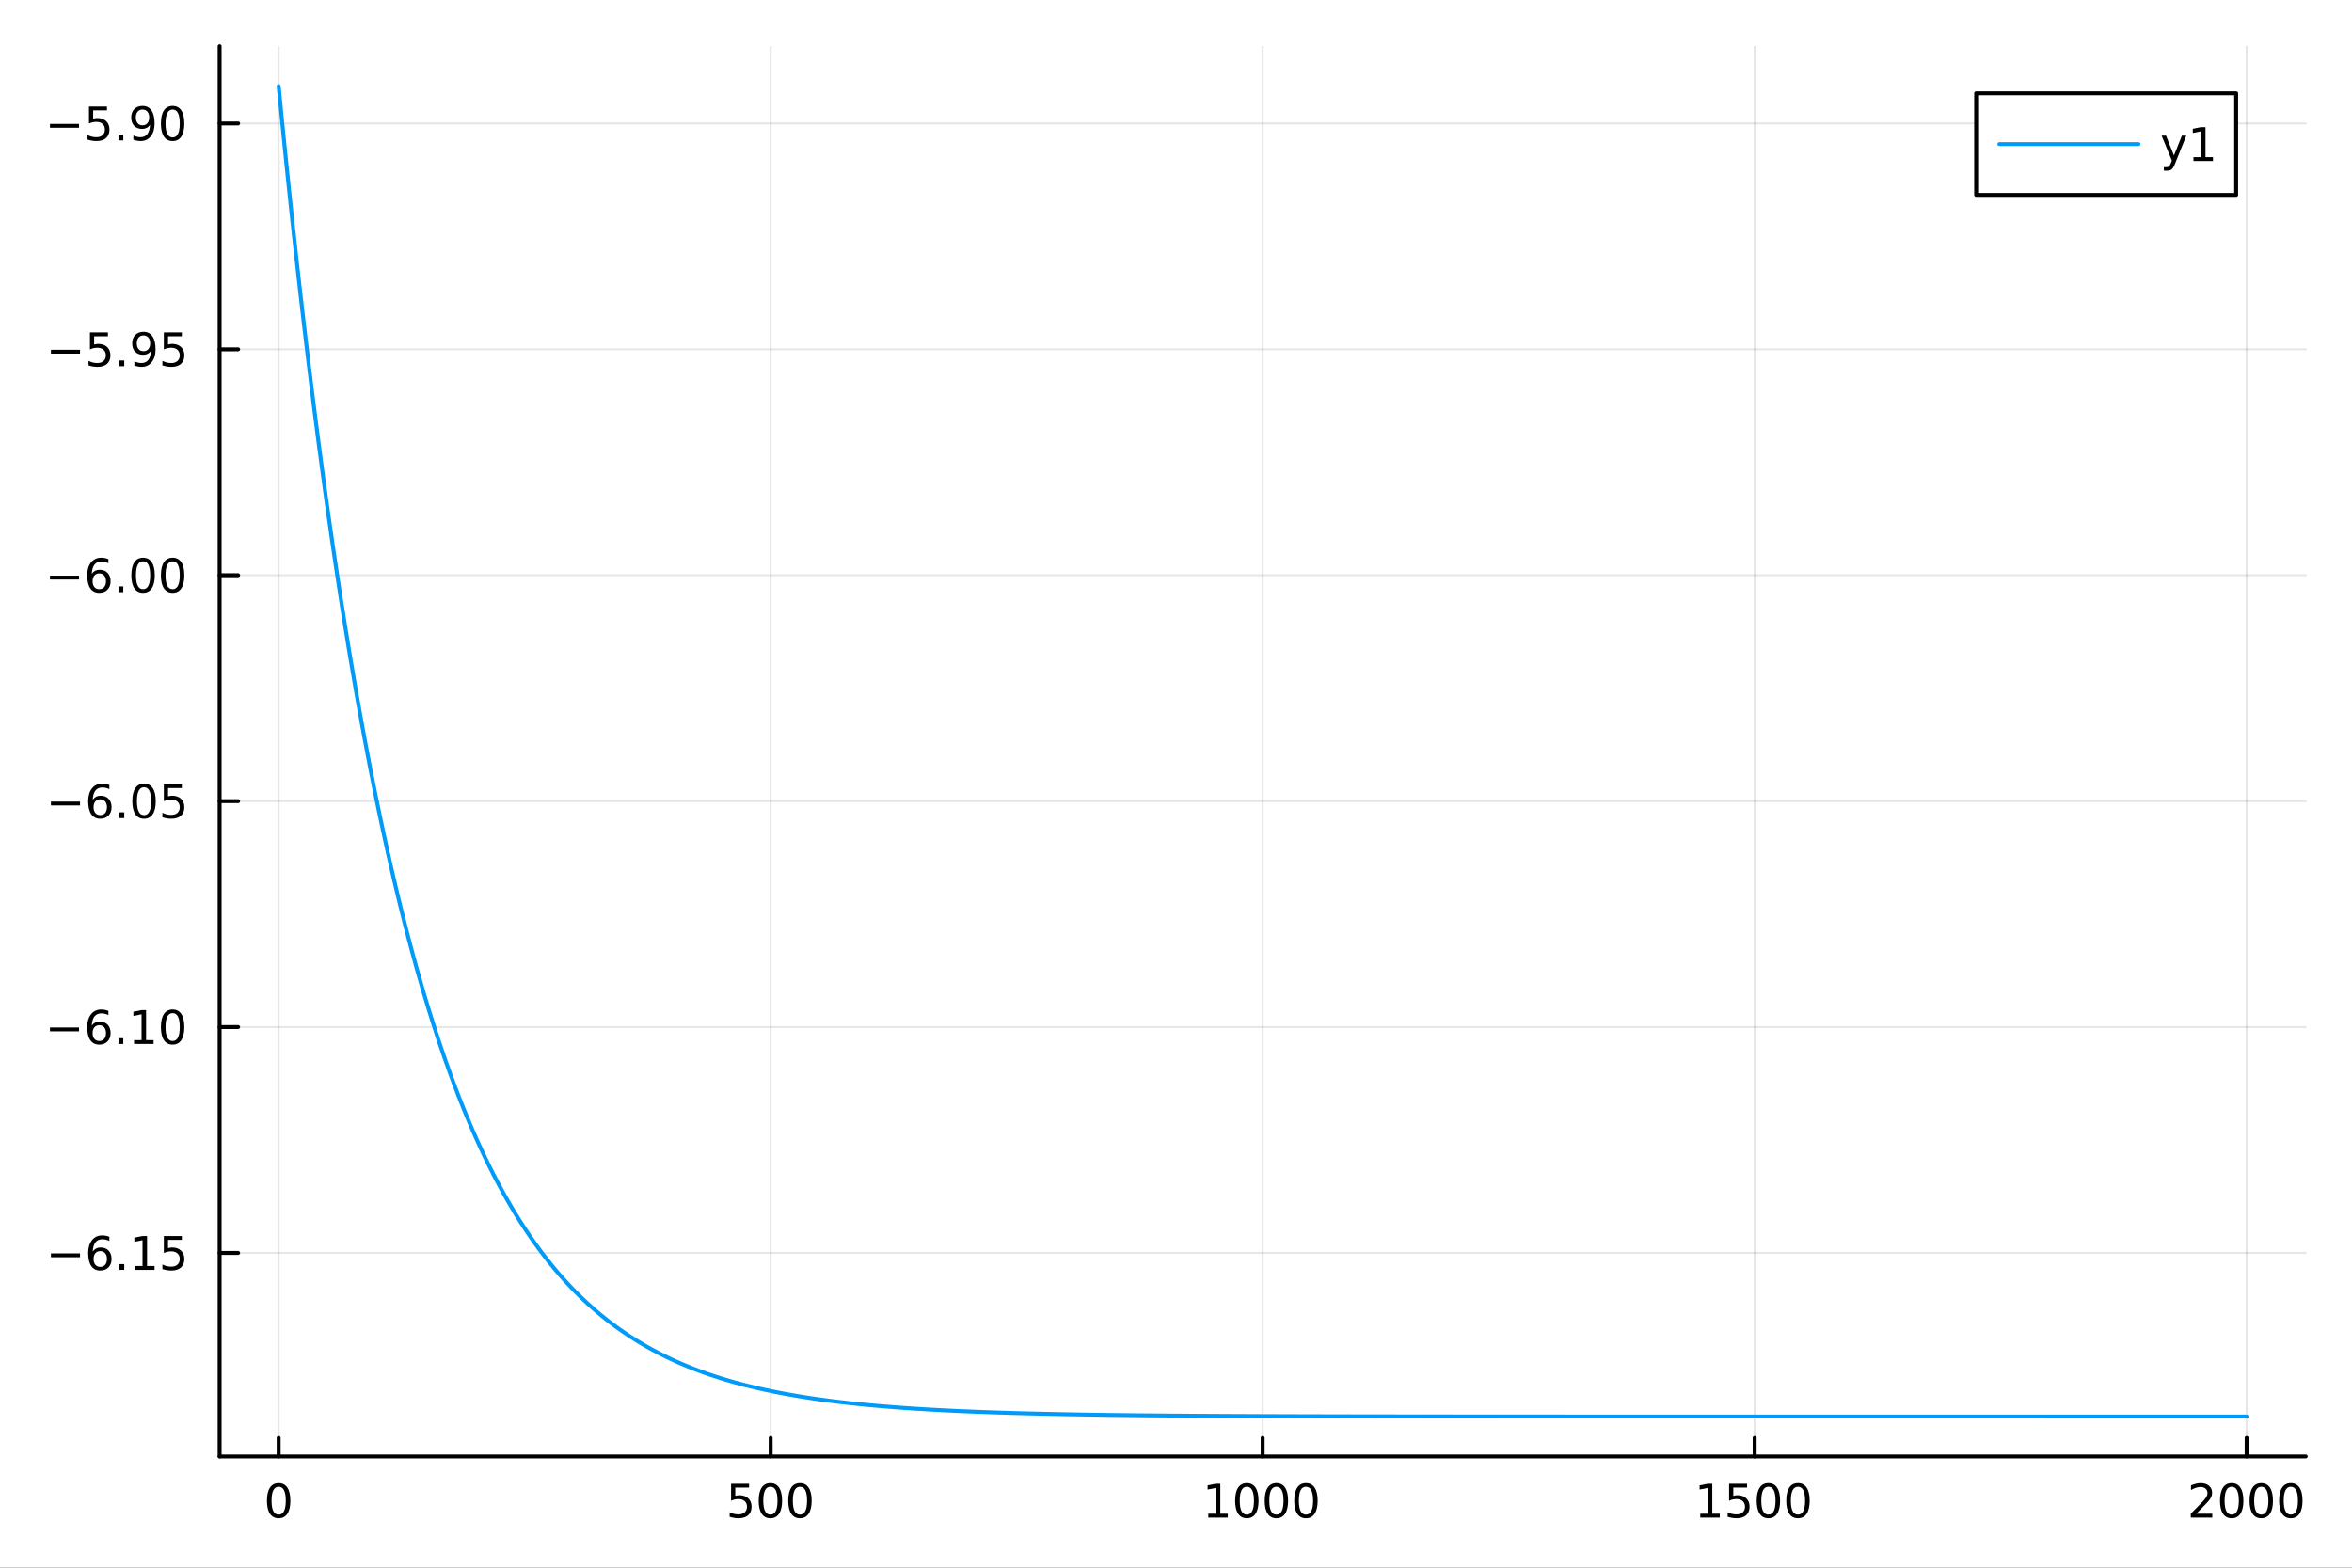 <?xml version="1.0" encoding="utf-8"?>
<svg xmlns="http://www.w3.org/2000/svg" xmlns:xlink="http://www.w3.org/1999/xlink" width="600" height="400" viewBox="0 0 2400 1600">
<rect x="0" y="0" width="2400" height="1600" fill="#333333" stroke="none"/>
<defs>
  <clipPath id="clip060">
    <rect x="0" y="0" width="2400" height="1600"/>
  </clipPath>
</defs>
<path clip-path="url(#clip060)" d="M0 1600 L2400 1600 L2400 0 L0 0  Z" fill="#ffffff" fill-rule="evenodd" fill-opacity="1"/>
<defs>
  <clipPath id="clip061">
    <rect x="480" y="0" width="1681" height="1600"/>
  </clipPath>
</defs>
<path clip-path="url(#clip060)" d="M224.098 1486.45 L2352.76 1486.45 L2352.76 47.244 L224.098 47.244  Z" fill="#ffffff" fill-rule="evenodd" fill-opacity="1"/>
<defs>
  <clipPath id="clip062">
    <rect x="224" y="47" width="2130" height="1440"/>
  </clipPath>
</defs>
<polyline clip-path="url(#clip062)" style="stroke:#000000; stroke-linecap:round; stroke-linejoin:round; stroke-width:2; stroke-opacity:0.1; fill:none" points="284.343,1486.45 284.343,47.244 "/>
<polyline clip-path="url(#clip062)" style="stroke:#000000; stroke-linecap:round; stroke-linejoin:round; stroke-width:2; stroke-opacity:0.1; fill:none" points="786.385,1486.45 786.385,47.244 "/>
<polyline clip-path="url(#clip062)" style="stroke:#000000; stroke-linecap:round; stroke-linejoin:round; stroke-width:2; stroke-opacity:0.1; fill:none" points="1288.43,1486.45 1288.43,47.244 "/>
<polyline clip-path="url(#clip062)" style="stroke:#000000; stroke-linecap:round; stroke-linejoin:round; stroke-width:2; stroke-opacity:0.1; fill:none" points="1790.47,1486.45 1790.47,47.244 "/>
<polyline clip-path="url(#clip062)" style="stroke:#000000; stroke-linecap:round; stroke-linejoin:round; stroke-width:2; stroke-opacity:0.1; fill:none" points="2292.51,1486.45 2292.51,47.244 "/>
<polyline clip-path="url(#clip060)" style="stroke:#000000; stroke-linecap:round; stroke-linejoin:round; stroke-width:4; stroke-opacity:1; fill:none" points="224.098,1486.45 2352.76,1486.45 "/>
<polyline clip-path="url(#clip060)" style="stroke:#000000; stroke-linecap:round; stroke-linejoin:round; stroke-width:4; stroke-opacity:1; fill:none" points="284.343,1486.45 284.343,1467.55 "/>
<polyline clip-path="url(#clip060)" style="stroke:#000000; stroke-linecap:round; stroke-linejoin:round; stroke-width:4; stroke-opacity:1; fill:none" points="786.385,1486.45 786.385,1467.55 "/>
<polyline clip-path="url(#clip060)" style="stroke:#000000; stroke-linecap:round; stroke-linejoin:round; stroke-width:4; stroke-opacity:1; fill:none" points="1288.43,1486.45 1288.43,1467.55 "/>
<polyline clip-path="url(#clip060)" style="stroke:#000000; stroke-linecap:round; stroke-linejoin:round; stroke-width:4; stroke-opacity:1; fill:none" points="1790.47,1486.45 1790.47,1467.55 "/>
<polyline clip-path="url(#clip060)" style="stroke:#000000; stroke-linecap:round; stroke-linejoin:round; stroke-width:4; stroke-opacity:1; fill:none" points="2292.51,1486.45 2292.51,1467.55 "/>
<path clip-path="url(#clip060)" d="M284.343 1517.37 Q280.732 1517.37 278.903 1520.93 Q277.098 1524.47 277.098 1531.6 Q277.098 1538.71 278.903 1542.27 Q280.732 1545.82 284.343 1545.82 Q287.977 1545.82 289.783 1542.27 Q291.611 1538.71 291.611 1531.6 Q291.611 1524.47 289.783 1520.93 Q287.977 1517.37 284.343 1517.37 M284.343 1513.66 Q290.153 1513.66 293.209 1518.27 Q296.287 1522.85 296.287 1531.6 Q296.287 1540.33 293.209 1544.94 Q290.153 1549.52 284.343 1549.52 Q278.533 1549.52 275.454 1544.94 Q272.399 1540.33 272.399 1531.6 Q272.399 1522.85 275.454 1518.27 Q278.533 1513.66 284.343 1513.66 Z" fill="#000000" fill-rule="nonzero" fill-opacity="1" /><path clip-path="url(#clip060)" d="M746.003 1514.29 L764.36 1514.29 L764.36 1518.22 L750.286 1518.22 L750.286 1526.7 Q751.304 1526.35 752.323 1526.19 Q753.341 1526 754.36 1526 Q760.147 1526 763.526 1529.17 Q766.906 1532.34 766.906 1537.76 Q766.906 1543.34 763.434 1546.44 Q759.961 1549.52 753.642 1549.52 Q751.466 1549.52 749.198 1549.15 Q746.952 1548.78 744.545 1548.04 L744.545 1543.34 Q746.628 1544.47 748.85 1545.03 Q751.073 1545.58 753.549 1545.58 Q757.554 1545.58 759.892 1543.48 Q762.23 1541.37 762.23 1537.76 Q762.23 1534.15 759.892 1532.04 Q757.554 1529.94 753.549 1529.94 Q751.674 1529.94 749.799 1530.35 Q747.948 1530.77 746.003 1531.65 L746.003 1514.29 Z" fill="#000000" fill-rule="nonzero" fill-opacity="1" /><path clip-path="url(#clip060)" d="M786.119 1517.37 Q782.508 1517.37 780.679 1520.93 Q778.873 1524.47 778.873 1531.6 Q778.873 1538.71 780.679 1542.27 Q782.508 1545.82 786.119 1545.82 Q789.753 1545.82 791.558 1542.27 Q793.387 1538.71 793.387 1531.6 Q793.387 1524.47 791.558 1520.93 Q789.753 1517.37 786.119 1517.37 M786.119 1513.66 Q791.929 1513.66 794.984 1518.27 Q798.063 1522.85 798.063 1531.6 Q798.063 1540.33 794.984 1544.94 Q791.929 1549.52 786.119 1549.52 Q780.309 1549.52 777.23 1544.94 Q774.174 1540.33 774.174 1531.6 Q774.174 1522.85 777.23 1518.27 Q780.309 1513.66 786.119 1513.66 Z" fill="#000000" fill-rule="nonzero" fill-opacity="1" /><path clip-path="url(#clip060)" d="M816.281 1517.37 Q812.669 1517.37 810.841 1520.93 Q809.035 1524.47 809.035 1531.6 Q809.035 1538.71 810.841 1542.27 Q812.669 1545.82 816.281 1545.82 Q819.915 1545.82 821.72 1542.27 Q823.549 1538.71 823.549 1531.6 Q823.549 1524.47 821.72 1520.93 Q819.915 1517.37 816.281 1517.37 M816.281 1513.66 Q822.091 1513.66 825.146 1518.27 Q828.225 1522.85 828.225 1531.6 Q828.225 1540.33 825.146 1544.94 Q822.091 1549.52 816.281 1549.52 Q810.47 1549.52 807.392 1544.94 Q804.336 1540.33 804.336 1531.6 Q804.336 1522.85 807.392 1518.27 Q810.47 1513.66 816.281 1513.66 Z" fill="#000000" fill-rule="nonzero" fill-opacity="1" /><path clip-path="url(#clip060)" d="M1232.95 1544.91 L1240.59 1544.91 L1240.59 1518.55 L1232.28 1520.21 L1232.28 1515.95 L1240.55 1514.29 L1245.22 1514.29 L1245.22 1544.91 L1252.86 1544.91 L1252.86 1548.85 L1232.95 1548.85 L1232.95 1544.91 Z" fill="#000000" fill-rule="nonzero" fill-opacity="1" /><path clip-path="url(#clip060)" d="M1272.3 1517.37 Q1268.69 1517.37 1266.86 1520.93 Q1265.06 1524.47 1265.06 1531.6 Q1265.06 1538.71 1266.86 1542.27 Q1268.69 1545.82 1272.3 1545.82 Q1275.94 1545.82 1277.74 1542.27 Q1279.57 1538.71 1279.57 1531.6 Q1279.57 1524.47 1277.74 1520.93 Q1275.94 1517.37 1272.3 1517.37 M1272.3 1513.66 Q1278.11 1513.66 1281.17 1518.27 Q1284.25 1522.85 1284.25 1531.6 Q1284.25 1540.33 1281.17 1544.94 Q1278.11 1549.52 1272.3 1549.52 Q1266.49 1549.52 1263.42 1544.94 Q1260.36 1540.33 1260.36 1531.6 Q1260.36 1522.85 1263.42 1518.27 Q1266.49 1513.66 1272.3 1513.66 Z" fill="#000000" fill-rule="nonzero" fill-opacity="1" /><path clip-path="url(#clip060)" d="M1302.47 1517.37 Q1298.86 1517.37 1297.03 1520.93 Q1295.22 1524.47 1295.22 1531.6 Q1295.22 1538.71 1297.03 1542.27 Q1298.86 1545.82 1302.47 1545.82 Q1306.1 1545.82 1307.91 1542.27 Q1309.73 1538.71 1309.73 1531.6 Q1309.73 1524.47 1307.91 1520.93 Q1306.1 1517.37 1302.47 1517.37 M1302.47 1513.66 Q1308.28 1513.66 1311.33 1518.27 Q1314.41 1522.85 1314.41 1531.6 Q1314.41 1540.33 1311.33 1544.94 Q1308.28 1549.52 1302.47 1549.52 Q1296.66 1549.52 1293.58 1544.94 Q1290.52 1540.33 1290.52 1531.6 Q1290.52 1522.85 1293.58 1518.27 Q1296.66 1513.66 1302.47 1513.66 Z" fill="#000000" fill-rule="nonzero" fill-opacity="1" /><path clip-path="url(#clip060)" d="M1332.63 1517.37 Q1329.02 1517.37 1327.19 1520.93 Q1325.38 1524.47 1325.38 1531.6 Q1325.38 1538.71 1327.19 1542.27 Q1329.02 1545.82 1332.63 1545.82 Q1336.26 1545.82 1338.07 1542.27 Q1339.9 1538.71 1339.9 1531.6 Q1339.9 1524.47 1338.07 1520.93 Q1336.26 1517.37 1332.63 1517.37 M1332.63 1513.66 Q1338.44 1513.66 1341.49 1518.27 Q1344.57 1522.85 1344.57 1531.6 Q1344.57 1540.33 1341.49 1544.94 Q1338.44 1549.52 1332.63 1549.52 Q1326.82 1549.52 1323.74 1544.94 Q1320.68 1540.33 1320.68 1531.6 Q1320.68 1522.85 1323.74 1518.27 Q1326.82 1513.66 1332.63 1513.66 Z" fill="#000000" fill-rule="nonzero" fill-opacity="1" /><path clip-path="url(#clip060)" d="M1734.99 1544.91 L1742.63 1544.91 L1742.63 1518.55 L1734.32 1520.21 L1734.32 1515.95 L1742.59 1514.29 L1747.26 1514.29 L1747.26 1544.91 L1754.9 1544.91 L1754.9 1548.85 L1734.99 1548.85 L1734.99 1544.91 Z" fill="#000000" fill-rule="nonzero" fill-opacity="1" /><path clip-path="url(#clip060)" d="M1764.39 1514.29 L1782.75 1514.29 L1782.75 1518.22 L1768.68 1518.22 L1768.68 1526.7 Q1769.69 1526.35 1770.71 1526.19 Q1771.73 1526 1772.75 1526 Q1778.54 1526 1781.92 1529.17 Q1785.3 1532.34 1785.3 1537.76 Q1785.3 1543.34 1781.82 1546.44 Q1778.35 1549.52 1772.03 1549.52 Q1769.86 1549.52 1767.59 1549.15 Q1765.34 1548.78 1762.93 1548.04 L1762.93 1543.34 Q1765.02 1544.47 1767.24 1545.03 Q1769.46 1545.58 1771.94 1545.58 Q1775.94 1545.58 1778.28 1543.48 Q1780.62 1541.37 1780.62 1537.76 Q1780.62 1534.15 1778.28 1532.04 Q1775.94 1529.94 1771.94 1529.94 Q1770.06 1529.94 1768.19 1530.35 Q1766.34 1530.77 1764.39 1531.65 L1764.39 1514.29 Z" fill="#000000" fill-rule="nonzero" fill-opacity="1" /><path clip-path="url(#clip060)" d="M1804.51 1517.37 Q1800.9 1517.37 1799.07 1520.93 Q1797.26 1524.47 1797.26 1531.6 Q1797.26 1538.71 1799.07 1542.27 Q1800.9 1545.82 1804.51 1545.82 Q1808.14 1545.82 1809.95 1542.27 Q1811.78 1538.71 1811.78 1531.6 Q1811.78 1524.47 1809.95 1520.93 Q1808.14 1517.37 1804.51 1517.37 M1804.51 1513.66 Q1810.32 1513.66 1813.37 1518.27 Q1816.45 1522.85 1816.45 1531.6 Q1816.45 1540.33 1813.37 1544.94 Q1810.32 1549.52 1804.51 1549.52 Q1798.7 1549.52 1795.62 1544.94 Q1792.56 1540.33 1792.56 1531.6 Q1792.56 1522.85 1795.62 1518.27 Q1798.7 1513.66 1804.51 1513.66 Z" fill="#000000" fill-rule="nonzero" fill-opacity="1" /><path clip-path="url(#clip060)" d="M1834.67 1517.37 Q1831.06 1517.37 1829.23 1520.93 Q1827.42 1524.47 1827.42 1531.6 Q1827.42 1538.71 1829.23 1542.27 Q1831.06 1545.82 1834.67 1545.82 Q1838.3 1545.82 1840.11 1542.27 Q1841.94 1538.71 1841.94 1531.6 Q1841.94 1524.47 1840.11 1520.93 Q1838.3 1517.37 1834.67 1517.37 M1834.67 1513.66 Q1840.48 1513.66 1843.54 1518.27 Q1846.61 1522.85 1846.61 1531.6 Q1846.61 1540.33 1843.54 1544.94 Q1840.48 1549.52 1834.67 1549.52 Q1828.86 1549.52 1825.78 1544.94 Q1822.73 1540.33 1822.73 1531.6 Q1822.73 1522.85 1825.78 1518.27 Q1828.86 1513.66 1834.67 1513.66 Z" fill="#000000" fill-rule="nonzero" fill-opacity="1" /><path clip-path="url(#clip060)" d="M2241.12 1544.91 L2257.44 1544.91 L2257.44 1548.85 L2235.5 1548.85 L2235.5 1544.91 Q2238.16 1542.16 2242.74 1537.53 Q2247.35 1532.88 2248.53 1531.53 Q2250.77 1529.01 2251.65 1527.27 Q2252.56 1525.51 2252.56 1523.82 Q2252.56 1521.07 2250.61 1519.33 Q2248.69 1517.6 2245.59 1517.6 Q2243.39 1517.6 2240.94 1518.36 Q2238.51 1519.13 2235.73 1520.68 L2235.73 1515.95 Q2238.55 1514.82 2241.01 1514.24 Q2243.46 1513.66 2245.5 1513.66 Q2250.87 1513.66 2254.06 1516.35 Q2257.26 1519.03 2257.26 1523.52 Q2257.26 1525.65 2256.45 1527.57 Q2255.66 1529.47 2253.55 1532.07 Q2252.97 1532.74 2249.87 1535.95 Q2246.77 1539.15 2241.12 1544.91 Z" fill="#000000" fill-rule="nonzero" fill-opacity="1" /><path clip-path="url(#clip060)" d="M2277.26 1517.37 Q2273.65 1517.37 2271.82 1520.93 Q2270.01 1524.47 2270.01 1531.6 Q2270.01 1538.71 2271.82 1542.27 Q2273.65 1545.82 2277.26 1545.82 Q2280.89 1545.82 2282.7 1542.27 Q2284.52 1538.71 2284.52 1531.6 Q2284.52 1524.47 2282.7 1520.93 Q2280.89 1517.37 2277.26 1517.37 M2277.26 1513.66 Q2283.07 1513.66 2286.12 1518.27 Q2289.2 1522.85 2289.2 1531.6 Q2289.2 1540.33 2286.12 1544.94 Q2283.07 1549.52 2277.26 1549.52 Q2271.45 1549.52 2268.37 1544.94 Q2265.31 1540.33 2265.31 1531.6 Q2265.31 1522.85 2268.37 1518.27 Q2271.45 1513.66 2277.26 1513.66 Z" fill="#000000" fill-rule="nonzero" fill-opacity="1" /><path clip-path="url(#clip060)" d="M2307.42 1517.37 Q2303.81 1517.37 2301.98 1520.93 Q2300.17 1524.47 2300.17 1531.6 Q2300.17 1538.71 2301.98 1542.27 Q2303.81 1545.82 2307.42 1545.82 Q2311.05 1545.82 2312.86 1542.27 Q2314.69 1538.71 2314.69 1531.6 Q2314.69 1524.47 2312.86 1520.93 Q2311.05 1517.37 2307.42 1517.37 M2307.42 1513.66 Q2313.23 1513.66 2316.28 1518.27 Q2319.36 1522.85 2319.36 1531.6 Q2319.36 1540.33 2316.28 1544.94 Q2313.23 1549.52 2307.42 1549.52 Q2301.61 1549.52 2298.53 1544.94 Q2295.47 1540.33 2295.47 1531.6 Q2295.47 1522.85 2298.53 1518.27 Q2301.61 1513.66 2307.42 1513.66 Z" fill="#000000" fill-rule="nonzero" fill-opacity="1" /><path clip-path="url(#clip060)" d="M2337.58 1517.37 Q2333.97 1517.37 2332.14 1520.93 Q2330.33 1524.47 2330.33 1531.6 Q2330.33 1538.71 2332.14 1542.27 Q2333.97 1545.82 2337.58 1545.82 Q2341.21 1545.82 2343.02 1542.27 Q2344.85 1538.71 2344.85 1531.6 Q2344.85 1524.47 2343.02 1520.93 Q2341.21 1517.37 2337.58 1517.37 M2337.58 1513.66 Q2343.39 1513.66 2346.45 1518.27 Q2349.52 1522.85 2349.52 1531.6 Q2349.52 1540.33 2346.45 1544.94 Q2343.39 1549.52 2337.58 1549.52 Q2331.77 1549.52 2328.69 1544.94 Q2325.64 1540.33 2325.64 1531.6 Q2325.64 1522.85 2328.69 1518.27 Q2331.77 1513.66 2337.58 1513.66 Z" fill="#000000" fill-rule="nonzero" fill-opacity="1" /><polyline clip-path="url(#clip062)" style="stroke:#000000; stroke-linecap:round; stroke-linejoin:round; stroke-width:2; stroke-opacity:0.1; fill:none" points="224.098,1278.76 2352.76,1278.76 "/>
<polyline clip-path="url(#clip062)" style="stroke:#000000; stroke-linecap:round; stroke-linejoin:round; stroke-width:2; stroke-opacity:0.1; fill:none" points="224.098,1048.21 2352.76,1048.21 "/>
<polyline clip-path="url(#clip062)" style="stroke:#000000; stroke-linecap:round; stroke-linejoin:round; stroke-width:2; stroke-opacity:0.1; fill:none" points="224.098,817.66 2352.76,817.66 "/>
<polyline clip-path="url(#clip062)" style="stroke:#000000; stroke-linecap:round; stroke-linejoin:round; stroke-width:2; stroke-opacity:0.1; fill:none" points="224.098,587.111 2352.76,587.111 "/>
<polyline clip-path="url(#clip062)" style="stroke:#000000; stroke-linecap:round; stroke-linejoin:round; stroke-width:2; stroke-opacity:0.1; fill:none" points="224.098,356.561 2352.76,356.561 "/>
<polyline clip-path="url(#clip062)" style="stroke:#000000; stroke-linecap:round; stroke-linejoin:round; stroke-width:2; stroke-opacity:0.1; fill:none" points="224.098,126.012 2352.76,126.012 "/>
<polyline clip-path="url(#clip060)" style="stroke:#000000; stroke-linecap:round; stroke-linejoin:round; stroke-width:4; stroke-opacity:1; fill:none" points="224.098,1486.45 224.098,47.244 "/>
<polyline clip-path="url(#clip060)" style="stroke:#000000; stroke-linecap:round; stroke-linejoin:round; stroke-width:4; stroke-opacity:1; fill:none" points="224.098,1278.76 242.996,1278.76 "/>
<polyline clip-path="url(#clip060)" style="stroke:#000000; stroke-linecap:round; stroke-linejoin:round; stroke-width:4; stroke-opacity:1; fill:none" points="224.098,1048.21 242.996,1048.21 "/>
<polyline clip-path="url(#clip060)" style="stroke:#000000; stroke-linecap:round; stroke-linejoin:round; stroke-width:4; stroke-opacity:1; fill:none" points="224.098,817.66 242.996,817.66 "/>
<polyline clip-path="url(#clip060)" style="stroke:#000000; stroke-linecap:round; stroke-linejoin:round; stroke-width:4; stroke-opacity:1; fill:none" points="224.098,587.111 242.996,587.111 "/>
<polyline clip-path="url(#clip060)" style="stroke:#000000; stroke-linecap:round; stroke-linejoin:round; stroke-width:4; stroke-opacity:1; fill:none" points="224.098,356.561 242.996,356.561 "/>
<polyline clip-path="url(#clip060)" style="stroke:#000000; stroke-linecap:round; stroke-linejoin:round; stroke-width:4; stroke-opacity:1; fill:none" points="224.098,126.012 242.996,126.012 "/>
<path clip-path="url(#clip060)" d="M51.987 1279.21 L81.663 1279.21 L81.663 1283.14 L51.987 1283.14 L51.987 1279.21 Z" fill="#000000" fill-rule="nonzero" fill-opacity="1" /><path clip-path="url(#clip060)" d="M102.334 1276.9 Q99.186 1276.9 97.335 1279.05 Q95.506 1281.2 95.506 1284.95 Q95.506 1288.68 97.335 1290.85 Q99.186 1293.01 102.334 1293.01 Q105.483 1293.01 107.311 1290.85 Q109.163 1288.68 109.163 1284.95 Q109.163 1281.2 107.311 1279.05 Q105.483 1276.9 102.334 1276.9 M111.617 1262.24 L111.617 1266.5 Q109.858 1265.67 108.052 1265.23 Q106.27 1264.79 104.51 1264.79 Q99.881 1264.79 97.427 1267.91 Q94.996 1271.04 94.649 1277.36 Q96.015 1275.34 98.075 1274.28 Q100.135 1273.19 102.612 1273.19 Q107.821 1273.19 110.83 1276.36 Q113.862 1279.51 113.862 1284.95 Q113.862 1290.27 110.714 1293.49 Q107.566 1296.71 102.334 1296.71 Q96.339 1296.71 93.168 1292.13 Q89.996 1287.52 89.996 1278.79 Q89.996 1270.6 93.885 1265.74 Q97.774 1260.85 104.325 1260.85 Q106.084 1260.85 107.867 1261.2 Q109.672 1261.55 111.617 1262.24 Z" fill="#000000" fill-rule="nonzero" fill-opacity="1" /><path clip-path="url(#clip060)" d="M121.918 1290.16 L126.802 1290.16 L126.802 1296.04 L121.918 1296.04 L121.918 1290.16 Z" fill="#000000" fill-rule="nonzero" fill-opacity="1" /><path clip-path="url(#clip060)" d="M137.797 1292.1 L145.436 1292.1 L145.436 1265.74 L137.126 1267.4 L137.126 1263.15 L145.39 1261.48 L150.066 1261.48 L150.066 1292.1 L157.705 1292.1 L157.705 1296.04 L137.797 1296.04 L137.797 1292.1 Z" fill="#000000" fill-rule="nonzero" fill-opacity="1" /><path clip-path="url(#clip060)" d="M167.195 1261.48 L185.552 1261.48 L185.552 1265.41 L171.478 1265.41 L171.478 1273.89 Q172.496 1273.54 173.515 1273.38 Q174.533 1273.19 175.552 1273.19 Q181.339 1273.19 184.718 1276.36 Q188.098 1279.53 188.098 1284.95 Q188.098 1290.53 184.626 1293.63 Q181.153 1296.71 174.834 1296.71 Q172.658 1296.71 170.39 1296.34 Q168.144 1295.97 165.737 1295.23 L165.737 1290.53 Q167.82 1291.66 170.042 1292.22 Q172.265 1292.77 174.741 1292.77 Q178.746 1292.77 181.084 1290.67 Q183.422 1288.56 183.422 1284.95 Q183.422 1281.34 181.084 1279.23 Q178.746 1277.13 174.741 1277.13 Q172.866 1277.13 170.991 1277.54 Q169.14 1277.96 167.195 1278.84 L167.195 1261.48 Z" fill="#000000" fill-rule="nonzero" fill-opacity="1" /><path clip-path="url(#clip060)" d="M50.992 1048.66 L80.668 1048.66 L80.668 1052.6 L50.992 1052.6 L50.992 1048.66 Z" fill="#000000" fill-rule="nonzero" fill-opacity="1" /><path clip-path="url(#clip060)" d="M101.339 1046.35 Q98.191 1046.35 96.339 1048.5 Q94.51 1050.65 94.51 1054.4 Q94.51 1058.13 96.339 1060.3 Q98.191 1062.46 101.339 1062.46 Q104.487 1062.46 106.316 1060.3 Q108.168 1058.13 108.168 1054.4 Q108.168 1050.65 106.316 1048.5 Q104.487 1046.35 101.339 1046.35 M110.621 1031.69 L110.621 1035.95 Q108.862 1035.12 107.057 1034.68 Q105.274 1034.24 103.515 1034.24 Q98.885 1034.24 96.432 1037.36 Q94.001 1040.49 93.654 1046.81 Q95.02 1044.79 97.08 1043.73 Q99.14 1042.64 101.617 1042.64 Q106.825 1042.64 109.834 1045.81 Q112.867 1048.96 112.867 1054.4 Q112.867 1059.73 109.719 1062.94 Q106.571 1066.16 101.339 1066.16 Q95.344 1066.16 92.172 1061.58 Q89.001 1056.97 89.001 1048.24 Q89.001 1040.05 92.89 1035.19 Q96.779 1030.3 103.33 1030.3 Q105.089 1030.3 106.871 1030.65 Q108.677 1031 110.621 1031.69 Z" fill="#000000" fill-rule="nonzero" fill-opacity="1" /><path clip-path="url(#clip060)" d="M120.922 1059.61 L125.807 1059.61 L125.807 1065.49 L120.922 1065.49 L120.922 1059.61 Z" fill="#000000" fill-rule="nonzero" fill-opacity="1" /><path clip-path="url(#clip060)" d="M136.802 1061.55 L144.441 1061.55 L144.441 1035.19 L136.131 1036.86 L136.131 1032.6 L144.394 1030.93 L149.07 1030.93 L149.07 1061.55 L156.709 1061.55 L156.709 1065.49 L136.802 1065.49 L136.802 1061.55 Z" fill="#000000" fill-rule="nonzero" fill-opacity="1" /><path clip-path="url(#clip060)" d="M176.153 1034.01 Q172.542 1034.01 170.714 1037.57 Q168.908 1041.11 168.908 1048.24 Q168.908 1055.35 170.714 1058.92 Q172.542 1062.46 176.153 1062.46 Q179.788 1062.46 181.593 1058.92 Q183.422 1055.35 183.422 1048.24 Q183.422 1041.11 181.593 1037.57 Q179.788 1034.01 176.153 1034.01 M176.153 1030.3 Q181.964 1030.3 185.019 1034.91 Q188.098 1039.49 188.098 1048.24 Q188.098 1056.97 185.019 1061.58 Q181.964 1066.16 176.153 1066.16 Q170.343 1066.16 167.265 1061.58 Q164.209 1056.97 164.209 1048.24 Q164.209 1039.49 167.265 1034.91 Q170.343 1030.3 176.153 1030.3 Z" fill="#000000" fill-rule="nonzero" fill-opacity="1" /><path clip-path="url(#clip060)" d="M51.987 818.111 L81.663 818.111 L81.663 822.046 L51.987 822.046 L51.987 818.111 Z" fill="#000000" fill-rule="nonzero" fill-opacity="1" /><path clip-path="url(#clip060)" d="M102.334 815.796 Q99.186 815.796 97.335 817.949 Q95.506 820.102 95.506 823.852 Q95.506 827.579 97.335 829.755 Q99.186 831.908 102.334 831.908 Q105.483 831.908 107.311 829.755 Q109.163 827.579 109.163 823.852 Q109.163 820.102 107.311 817.949 Q105.483 815.796 102.334 815.796 M111.617 801.144 L111.617 805.403 Q109.858 804.57 108.052 804.13 Q106.27 803.69 104.51 803.69 Q99.881 803.69 97.427 806.815 Q94.996 809.94 94.649 816.259 Q96.015 814.246 98.075 813.181 Q100.135 812.093 102.612 812.093 Q107.821 812.093 110.83 815.264 Q113.862 818.412 113.862 823.852 Q113.862 829.176 110.714 832.394 Q107.566 835.611 102.334 835.611 Q96.339 835.611 93.168 831.028 Q89.996 826.421 89.996 817.695 Q89.996 809.5 93.885 804.639 Q97.774 799.755 104.325 799.755 Q106.084 799.755 107.867 800.102 Q109.672 800.449 111.617 801.144 Z" fill="#000000" fill-rule="nonzero" fill-opacity="1" /><path clip-path="url(#clip060)" d="M121.918 829.06 L126.802 829.06 L126.802 834.94 L121.918 834.94 L121.918 829.06 Z" fill="#000000" fill-rule="nonzero" fill-opacity="1" /><path clip-path="url(#clip060)" d="M146.987 803.459 Q143.376 803.459 141.547 807.023 Q139.742 810.565 139.742 817.695 Q139.742 824.801 141.547 828.366 Q143.376 831.908 146.987 831.908 Q150.621 831.908 152.427 828.366 Q154.255 824.801 154.255 817.695 Q154.255 810.565 152.427 807.023 Q150.621 803.459 146.987 803.459 M146.987 799.755 Q152.797 799.755 155.853 804.361 Q158.931 808.945 158.931 817.695 Q158.931 826.421 155.853 831.028 Q152.797 835.611 146.987 835.611 Q141.177 835.611 138.098 831.028 Q135.043 826.421 135.043 817.695 Q135.043 808.945 138.098 804.361 Q141.177 799.755 146.987 799.755 Z" fill="#000000" fill-rule="nonzero" fill-opacity="1" /><path clip-path="url(#clip060)" d="M167.195 800.38 L185.552 800.38 L185.552 804.315 L171.478 804.315 L171.478 812.787 Q172.496 812.44 173.515 812.278 Q174.533 812.093 175.552 812.093 Q181.339 812.093 184.718 815.264 Q188.098 818.435 188.098 823.852 Q188.098 829.431 184.626 832.533 Q181.153 835.611 174.834 835.611 Q172.658 835.611 170.39 835.241 Q168.144 834.87 165.737 834.13 L165.737 829.431 Q167.82 830.565 170.042 831.12 Q172.265 831.676 174.741 831.676 Q178.746 831.676 181.084 829.57 Q183.422 827.463 183.422 823.852 Q183.422 820.241 181.084 818.134 Q178.746 816.028 174.741 816.028 Q172.866 816.028 170.991 816.445 Q169.14 816.861 167.195 817.741 L167.195 800.38 Z" fill="#000000" fill-rule="nonzero" fill-opacity="1" /><path clip-path="url(#clip060)" d="M50.992 587.562 L80.668 587.562 L80.668 591.497 L50.992 591.497 L50.992 587.562 Z" fill="#000000" fill-rule="nonzero" fill-opacity="1" /><path clip-path="url(#clip060)" d="M101.339 585.247 Q98.191 585.247 96.339 587.4 Q94.51 589.553 94.51 593.303 Q94.51 597.03 96.339 599.205 Q98.191 601.358 101.339 601.358 Q104.487 601.358 106.316 599.205 Q108.168 597.03 108.168 593.303 Q108.168 589.553 106.316 587.4 Q104.487 585.247 101.339 585.247 M110.621 570.595 L110.621 574.854 Q108.862 574.02 107.057 573.581 Q105.274 573.141 103.515 573.141 Q98.885 573.141 96.432 576.266 Q94.001 579.391 93.654 585.71 Q95.02 583.696 97.08 582.632 Q99.14 581.544 101.617 581.544 Q106.825 581.544 109.834 584.715 Q112.867 587.863 112.867 593.303 Q112.867 598.627 109.719 601.844 Q106.571 605.062 101.339 605.062 Q95.344 605.062 92.172 600.479 Q89.001 595.872 89.001 587.145 Q89.001 578.951 92.89 574.09 Q96.779 569.206 103.33 569.206 Q105.089 569.206 106.871 569.553 Q108.677 569.9 110.621 570.595 Z" fill="#000000" fill-rule="nonzero" fill-opacity="1" /><path clip-path="url(#clip060)" d="M120.922 598.511 L125.807 598.511 L125.807 604.391 L120.922 604.391 L120.922 598.511 Z" fill="#000000" fill-rule="nonzero" fill-opacity="1" /><path clip-path="url(#clip060)" d="M145.992 572.909 Q142.381 572.909 140.552 576.474 Q138.746 580.016 138.746 587.145 Q138.746 594.252 140.552 597.817 Q142.381 601.358 145.992 601.358 Q149.626 601.358 151.431 597.817 Q153.26 594.252 153.26 587.145 Q153.26 580.016 151.431 576.474 Q149.626 572.909 145.992 572.909 M145.992 569.206 Q151.802 569.206 154.857 573.812 Q157.936 578.395 157.936 587.145 Q157.936 595.872 154.857 600.479 Q151.802 605.062 145.992 605.062 Q140.181 605.062 137.103 600.479 Q134.047 595.872 134.047 587.145 Q134.047 578.395 137.103 573.812 Q140.181 569.206 145.992 569.206 Z" fill="#000000" fill-rule="nonzero" fill-opacity="1" /><path clip-path="url(#clip060)" d="M176.153 572.909 Q172.542 572.909 170.714 576.474 Q168.908 580.016 168.908 587.145 Q168.908 594.252 170.714 597.817 Q172.542 601.358 176.153 601.358 Q179.788 601.358 181.593 597.817 Q183.422 594.252 183.422 587.145 Q183.422 580.016 181.593 576.474 Q179.788 572.909 176.153 572.909 M176.153 569.206 Q181.964 569.206 185.019 573.812 Q188.098 578.395 188.098 587.145 Q188.098 595.872 185.019 600.479 Q181.964 605.062 176.153 605.062 Q170.343 605.062 167.265 600.479 Q164.209 595.872 164.209 587.145 Q164.209 578.395 167.265 573.812 Q170.343 569.206 176.153 569.206 Z" fill="#000000" fill-rule="nonzero" fill-opacity="1" /><path clip-path="url(#clip060)" d="M51.987 357.013 L81.663 357.013 L81.663 360.948 L51.987 360.948 L51.987 357.013 Z" fill="#000000" fill-rule="nonzero" fill-opacity="1" /><path clip-path="url(#clip060)" d="M91.802 339.281 L110.158 339.281 L110.158 343.217 L96.085 343.217 L96.085 351.689 Q97.103 351.342 98.121 351.179 Q99.14 350.994 100.159 350.994 Q105.946 350.994 109.325 354.166 Q112.705 357.337 112.705 362.753 Q112.705 368.332 109.233 371.434 Q105.76 374.513 99.441 374.513 Q97.265 374.513 94.996 374.142 Q92.751 373.772 90.344 373.031 L90.344 368.332 Q92.427 369.466 94.649 370.022 Q96.871 370.578 99.348 370.578 Q103.353 370.578 105.691 368.471 Q108.029 366.365 108.029 362.753 Q108.029 359.142 105.691 357.036 Q103.353 354.929 99.348 354.929 Q97.473 354.929 95.598 355.346 Q93.746 355.763 91.802 356.642 L91.802 339.281 Z" fill="#000000" fill-rule="nonzero" fill-opacity="1" /><path clip-path="url(#clip060)" d="M121.918 367.962 L126.802 367.962 L126.802 373.841 L121.918 373.841 L121.918 367.962 Z" fill="#000000" fill-rule="nonzero" fill-opacity="1" /><path clip-path="url(#clip060)" d="M137.126 373.124 L137.126 368.865 Q138.885 369.698 140.691 370.138 Q142.496 370.578 144.232 370.578 Q148.862 370.578 151.293 367.476 Q153.746 364.351 154.093 358.008 Q152.751 359.999 150.691 361.064 Q148.63 362.128 146.131 362.128 Q140.945 362.128 137.913 359.004 Q134.904 355.855 134.904 350.416 Q134.904 345.092 138.052 341.874 Q141.2 338.656 146.431 338.656 Q152.427 338.656 155.575 343.263 Q158.746 347.846 158.746 356.596 Q158.746 364.767 154.857 369.652 Q150.992 374.513 144.441 374.513 Q142.681 374.513 140.876 374.165 Q139.07 373.818 137.126 373.124 M146.431 358.471 Q149.58 358.471 151.408 356.318 Q153.26 354.166 153.26 350.416 Q153.26 346.689 151.408 344.536 Q149.58 342.36 146.431 342.36 Q143.283 342.36 141.431 344.536 Q139.603 346.689 139.603 350.416 Q139.603 354.166 141.431 356.318 Q143.283 358.471 146.431 358.471 Z" fill="#000000" fill-rule="nonzero" fill-opacity="1" /><path clip-path="url(#clip060)" d="M167.195 339.281 L185.552 339.281 L185.552 343.217 L171.478 343.217 L171.478 351.689 Q172.496 351.342 173.515 351.179 Q174.533 350.994 175.552 350.994 Q181.339 350.994 184.718 354.166 Q188.098 357.337 188.098 362.753 Q188.098 368.332 184.626 371.434 Q181.153 374.513 174.834 374.513 Q172.658 374.513 170.39 374.142 Q168.144 373.772 165.737 373.031 L165.737 368.332 Q167.82 369.466 170.042 370.022 Q172.265 370.578 174.741 370.578 Q178.746 370.578 181.084 368.471 Q183.422 366.365 183.422 362.753 Q183.422 359.142 181.084 357.036 Q178.746 354.929 174.741 354.929 Q172.866 354.929 170.991 355.346 Q169.14 355.763 167.195 356.642 L167.195 339.281 Z" fill="#000000" fill-rule="nonzero" fill-opacity="1" /><path clip-path="url(#clip060)" d="M50.992 126.464 L80.668 126.464 L80.668 130.399 L50.992 130.399 L50.992 126.464 Z" fill="#000000" fill-rule="nonzero" fill-opacity="1" /><path clip-path="url(#clip060)" d="M90.807 108.732 L109.163 108.732 L109.163 112.667 L95.089 112.667 L95.089 121.139 Q96.108 120.792 97.126 120.63 Q98.145 120.445 99.163 120.445 Q104.95 120.445 108.33 123.616 Q111.709 126.788 111.709 132.204 Q111.709 137.783 108.237 140.885 Q104.765 143.963 98.446 143.963 Q96.27 143.963 94.001 143.593 Q91.756 143.223 89.348 142.482 L89.348 137.783 Q91.432 138.917 93.654 139.473 Q95.876 140.028 98.353 140.028 Q102.358 140.028 104.696 137.922 Q107.033 135.815 107.033 132.204 Q107.033 128.593 104.696 126.487 Q102.358 124.38 98.353 124.38 Q96.478 124.38 94.603 124.797 Q92.751 125.214 90.807 126.093 L90.807 108.732 Z" fill="#000000" fill-rule="nonzero" fill-opacity="1" /><path clip-path="url(#clip060)" d="M120.922 137.413 L125.807 137.413 L125.807 143.292 L120.922 143.292 L120.922 137.413 Z" fill="#000000" fill-rule="nonzero" fill-opacity="1" /><path clip-path="url(#clip060)" d="M136.131 142.575 L136.131 138.315 Q137.89 139.149 139.695 139.588 Q141.501 140.028 143.237 140.028 Q147.867 140.028 150.297 136.926 Q152.751 133.801 153.098 127.459 Q151.755 129.45 149.695 130.514 Q147.635 131.579 145.135 131.579 Q139.95 131.579 136.918 128.454 Q133.908 125.306 133.908 119.866 Q133.908 114.542 137.056 111.325 Q140.205 108.107 145.436 108.107 Q151.431 108.107 154.58 112.714 Q157.751 117.297 157.751 126.047 Q157.751 134.218 153.862 139.102 Q149.996 143.963 143.445 143.963 Q141.686 143.963 139.881 143.616 Q138.075 143.269 136.131 142.575 M145.436 127.922 Q148.584 127.922 150.413 125.769 Q152.265 123.616 152.265 119.866 Q152.265 116.14 150.413 113.987 Q148.584 111.811 145.436 111.811 Q142.288 111.811 140.436 113.987 Q138.607 116.14 138.607 119.866 Q138.607 123.616 140.436 125.769 Q142.288 127.922 145.436 127.922 Z" fill="#000000" fill-rule="nonzero" fill-opacity="1" /><path clip-path="url(#clip060)" d="M176.153 111.811 Q172.542 111.811 170.714 115.376 Q168.908 118.917 168.908 126.047 Q168.908 133.153 170.714 136.718 Q172.542 140.26 176.153 140.26 Q179.788 140.26 181.593 136.718 Q183.422 133.153 183.422 126.047 Q183.422 118.917 181.593 115.376 Q179.788 111.811 176.153 111.811 M176.153 108.107 Q181.964 108.107 185.019 112.714 Q188.098 117.297 188.098 126.047 Q188.098 134.774 185.019 139.38 Q181.964 143.963 176.153 143.963 Q170.343 143.963 167.265 139.38 Q164.209 134.774 164.209 126.047 Q164.209 117.297 167.265 112.714 Q170.343 108.107 176.153 108.107 Z" fill="#000000" fill-rule="nonzero" fill-opacity="1" /><polyline clip-path="url(#clip062)" style="stroke:#009af9; stroke-linecap:round; stroke-linejoin:round; stroke-width:4; stroke-opacity:1; fill:none" points="284.343,87.976 285.347,98.341 286.351,108.629 287.355,118.839 288.359,128.973 289.363,139.031 290.367,149.014 291.371,158.922 292.376,168.756 293.38,178.516 294.384,188.203 295.388,197.817 296.392,207.36 297.396,216.831 298.4,226.231 299.404,235.561 300.408,244.821 301.412,254.011 302.416,263.133 303.421,272.186 304.425,281.172 305.429,290.09 306.433,298.941 307.437,307.726 308.441,316.446 309.445,325.099 310.449,333.688 311.453,342.213 312.457,350.674 313.461,359.071 314.465,367.405 315.47,375.677 316.474,383.887 317.478,392.035 318.482,400.122 319.486,408.149 320.49,416.115 321.494,424.022 322.498,431.869 323.502,439.657 324.506,447.387 325.51,455.059 326.514,462.673 327.519,470.23 328.523,477.73 329.527,485.174 330.531,492.562 331.535,499.894 332.539,507.172 333.543,514.395 334.547,521.563 335.551,528.678 336.555,535.739 337.559,542.747 338.563,549.702 339.568,556.605 340.572,563.456 341.576,570.255 342.58,577.004 343.584,583.701 344.588,590.348 345.592,596.945 346.596,603.493 347.6,609.991 348.604,616.44 349.608,622.84 350.612,629.193 351.617,635.497 352.621,641.754 353.625,647.964 354.629,654.126 355.633,660.243 356.637,666.313 357.641,672.337 358.645,678.316 359.649,684.25 360.653,690.139 361.657,695.984 362.661,701.784 363.666,707.541 364.67,713.254 365.674,718.923 366.678,724.55 367.682,730.135 368.686,735.677 369.69,741.177 370.694,746.636 371.698,752.053 372.702,757.43 373.706,762.765 374.71,768.061 375.715,773.316 376.719,778.531 377.723,783.707 378.727,788.843 379.731,793.941 380.735,799 381.739,804.02 382.743,809.003 383.747,813.947 384.751,818.854 385.755,823.724 386.759,828.557 387.764,833.353 388.768,838.113 389.772,842.836 390.776,847.524 391.78,852.176 392.784,856.793 393.788,861.374 394.792,865.921 395.796,870.433 396.8,874.91 397.804,879.354 398.808,883.764 399.813,888.14 400.817,892.483 401.821,896.792 402.825,901.069 403.829,905.313 404.833,909.525 405.837,913.705 406.841,917.853 407.845,921.969 408.849,926.054 409.853,930.107 410.857,934.13 411.862,938.122 412.866,942.083 413.87,946.014 414.874,949.915 415.878,953.787 416.882,957.628 417.886,961.44 418.89,965.223 419.894,968.977 420.898,972.703 421.902,976.399 422.907,980.068 423.911,983.708 424.915,987.321 425.919,990.905 426.923,994.463 427.927,997.993 428.931,1001.5 429.935,1004.97 430.939,1008.42 431.943,1011.84 432.947,1015.24 433.951,1018.61 434.956,1021.96 435.96,1025.27 436.964,1028.57 437.968,1031.84 438.972,1035.08 439.976,1038.3 440.98,1041.49 441.984,1044.66 442.988,1047.8 443.992,1050.92 444.996,1054.02 446,1057.09 447.005,1060.14 448.009,1063.16 449.013,1066.17 450.017,1069.14 451.021,1072.1 452.025,1075.03 453.029,1077.94 454.033,1080.83 455.037,1083.7 456.041,1086.54 457.045,1089.36 458.049,1092.16 459.054,1094.94 460.058,1097.7 461.062,1100.43 462.066,1103.14 463.07,1105.84 464.074,1108.51 465.078,1111.16 466.082,1113.79 467.086,1116.4 468.09,1118.99 469.094,1121.56 470.098,1124.11 471.103,1126.64 472.107,1129.16 473.111,1131.65 474.115,1134.12 475.119,1136.57 476.123,1139.01 477.127,1141.42 478.131,1143.82 479.135,1146.2 480.139,1148.56 481.143,1150.9 482.147,1153.22 483.152,1155.53 484.156,1157.81 485.16,1160.08 486.164,1162.33 487.168,1164.57 488.172,1166.78 489.176,1168.98 490.18,1171.17 491.184,1173.33 492.188,1175.48 493.192,1177.61 494.196,1179.73 495.201,1181.83 496.205,1183.91 497.209,1185.97 498.213,1188.02 499.217,1190.06 500.221,1192.08 501.225,1194.08 502.229,1196.07 503.233,1198.04 504.237,1199.99 505.241,1201.94 506.245,1203.86 507.25,1205.77 508.254,1207.67 509.258,1209.55 510.262,1211.41 511.266,1213.27 512.27,1215.1 513.274,1216.93 514.278,1218.74 515.282,1220.53 516.286,1222.31 517.29,1224.08 518.294,1225.83 519.299,1227.57 520.303,1229.29 521.307,1231.01 522.311,1232.7 523.315,1234.39 524.319,1236.06 525.323,1237.72 526.327,1239.37 527.331,1241 528.335,1242.62 529.339,1244.23 530.343,1245.82 531.348,1247.41 532.352,1248.98 533.356,1250.53 534.36,1252.08 535.364,1253.61 536.368,1255.13 537.372,1256.64 538.376,1258.14 539.38,1259.63 540.384,1261.1 541.388,1262.57 542.392,1264.02 543.397,1265.46 544.401,1266.88 545.405,1268.3 546.409,1269.71 547.413,1271.1 548.417,1272.49 549.421,1273.86 550.425,1275.22 551.429,1276.58 552.433,1277.92 553.437,1279.25 554.442,1280.57 555.446,1281.88 556.45,1283.18 557.454,1284.47 558.458,1285.75 559.462,1287.01 560.466,1288.27 561.47,1289.52 562.474,1290.76 563.478,1291.99 564.482,1293.21 565.486,1294.42 566.491,1295.62 567.495,1296.81 568.499,1298 569.503,1299.17 570.507,1300.33 571.511,1301.49 572.515,1302.63 573.519,1303.77 574.523,1304.9 575.527,1306.01 576.531,1307.12 577.535,1308.22 578.54,1309.32 579.544,1310.4 580.548,1311.47 581.552,1312.54 582.556,1313.6 583.56,1314.65 584.564,1315.69 585.568,1316.72 586.572,1317.75 587.576,1318.76 588.58,1319.77 589.584,1320.77 590.589,1321.77 591.593,1322.75 592.597,1323.73 593.601,1324.7 594.605,1325.66 595.609,1326.62 596.613,1327.56 597.617,1328.5 598.621,1329.43 599.625,1330.36 600.629,1331.28 601.633,1332.19 602.638,1333.09 603.642,1333.98 604.646,1334.87 605.65,1335.75 606.654,1336.63 607.658,1337.5 608.662,1338.36 609.666,1339.21 610.67,1340.06 611.674,1340.9 612.678,1341.73 613.682,1342.56 614.687,1343.38 615.691,1344.2 616.695,1345 617.699,1345.8 618.703,1346.6 619.707,1347.39 620.711,1348.17 621.715,1348.95 622.719,1349.72 623.723,1350.48 624.727,1351.24 625.731,1351.99 626.736,1352.74 627.74,1353.48 628.744,1354.21 629.748,1354.94 630.752,1355.66 631.756,1356.38 632.76,1357.09 633.764,1357.8 634.768,1358.5 635.772,1359.19 636.776,1359.88 637.78,1360.56 638.785,1361.24 639.789,1361.91 640.793,1362.58 641.797,1363.24 642.801,1363.9 643.805,1364.55 644.809,1365.2 645.813,1365.84 646.817,1366.48 647.821,1367.11 648.825,1367.73 649.829,1368.35 650.834,1368.97 651.838,1369.58 652.842,1370.19 653.846,1370.79 654.85,1371.39 655.854,1371.98 656.858,1372.57 657.862,1373.15 658.866,1373.73 659.87,1374.3 660.874,1374.87 661.878,1375.43 662.883,1375.99 663.887,1376.55 664.891,1377.1 665.895,1377.65 666.899,1378.19 667.903,1378.73 668.907,1379.26 669.911,1379.79 670.915,1380.32 671.919,1380.84 672.923,1381.36 673.927,1381.87 674.932,1382.38 675.936,1382.88 676.94,1383.38 677.944,1383.88 678.948,1384.37 679.952,1384.86 680.956,1385.35 681.96,1385.83 682.964,1386.31 683.968,1386.78 684.972,1387.25 685.977,1387.72 686.981,1388.18 687.985,1388.64 688.989,1389.09 689.993,1389.54 690.997,1389.99 692.001,1390.44 693.005,1390.88 694.009,1391.31 695.013,1391.75 696.017,1392.18 697.021,1392.6 698.026,1393.03 699.03,1393.45 700.034,1393.86 701.038,1394.28 702.042,1394.69 703.046,1395.1 704.05,1395.5 705.054,1395.9 706.058,1396.3 707.062,1396.69 708.066,1397.08 709.07,1397.47 710.075,1397.85 711.079,1398.24 712.083,1398.61 713.087,1398.99 714.091,1399.36 715.095,1399.73 716.099,1400.1 717.103,1400.46 718.107,1400.82 719.111,1401.18 720.115,1401.54 721.119,1401.89 722.124,1402.24 723.128,1402.59 724.132,1402.93 725.136,1403.27 726.14,1403.61 727.144,1403.95 728.148,1404.28 729.152,1404.61 730.156,1404.94 731.16,1405.26 732.164,1405.59 733.168,1405.91 734.173,1406.22 735.177,1406.54 736.181,1406.85 737.185,1407.16 738.189,1407.47 739.193,1407.77 740.197,1408.08 741.201,1408.38 742.205,1408.67 743.209,1408.97 744.213,1409.26 745.217,1409.55 746.222,1409.84 747.226,1410.13 748.23,1410.41 749.234,1410.69 750.238,1410.97 751.242,1411.25 752.246,1411.53 753.25,1411.8 754.254,1412.07 755.258,1412.34 756.262,1412.6 757.266,1412.87 758.271,1413.13 759.275,1413.39 760.279,1413.65 761.283,1413.9 762.287,1414.16 763.291,1414.41 764.295,1414.66 765.299,1414.91 766.303,1415.15 767.307,1415.4 768.311,1415.64 769.315,1415.88 770.32,1416.12 771.324,1416.35 772.328,1416.59 773.332,1416.82 774.336,1417.05 775.34,1417.28 776.344,1417.51 777.348,1417.73 778.352,1417.95 779.356,1418.18 780.36,1418.4 781.364,1418.61 782.369,1418.83 783.373,1419.04 784.377,1419.26 785.381,1419.47 786.385,1419.68 787.389,1419.89 788.393,1420.09 789.397,1420.3 790.401,1420.5 791.405,1420.7 792.409,1420.9 793.413,1421.1 794.418,1421.29 795.422,1421.49 796.426,1421.68 797.43,1421.87 798.434,1422.06 799.438,1422.25 800.442,1422.44 801.446,1422.63 802.45,1422.81 803.454,1422.99 804.458,1423.17 805.462,1423.35 806.467,1423.53 807.471,1423.71 808.475,1423.89 809.479,1424.06 810.483,1424.23 811.487,1424.4 812.491,1424.57 813.495,1424.74 814.499,1424.91 815.503,1425.08 816.507,1425.24 817.512,1425.4 818.516,1425.57 819.52,1425.73 820.524,1425.89 821.528,1426.04 822.532,1426.2 823.536,1426.36 824.54,1426.51 825.544,1426.67 826.548,1426.82 827.552,1426.97 828.556,1427.12 829.561,1427.27 830.565,1427.41 831.569,1427.56 832.573,1427.7 833.577,1427.85 834.581,1427.99 835.585,1428.13 836.589,1428.27 837.593,1428.41 838.597,1428.55 839.601,1428.69 840.605,1428.82 841.61,1428.96 842.614,1429.09 843.618,1429.22 844.622,1429.36 845.626,1429.49 846.63,1429.62 847.634,1429.74 848.638,1429.87 849.642,1430 850.646,1430.12 851.65,1430.25 852.654,1430.37 853.659,1430.49 854.663,1430.61 855.667,1430.74 856.671,1430.85 857.675,1430.97 858.679,1431.09 859.683,1431.21 860.687,1431.32 861.691,1431.44 862.695,1431.55 863.699,1431.67 864.703,1431.78 865.708,1431.89 866.712,1432 867.716,1432.11 868.72,1432.22 869.724,1432.32 870.728,1432.43 871.732,1432.54 872.736,1432.64 873.74,1432.75 874.744,1432.85 875.748,1432.95 876.752,1433.06 877.757,1433.16 878.761,1433.26 879.765,1433.36 880.769,1433.45 881.773,1433.55 882.777,1433.65 883.781,1433.75 884.785,1433.84 885.789,1433.94 886.793,1434.03 887.797,1434.12 888.801,1434.22 889.806,1434.31 890.81,1434.4 891.814,1434.49 892.818,1434.58 893.822,1434.67 894.826,1434.76 895.83,1434.84 896.834,1434.93 897.838,1435.02 898.842,1435.1 899.846,1435.19 900.85,1435.27 901.855,1435.35 902.859,1435.44 903.863,1435.52 904.867,1435.6 905.871,1435.68 906.875,1435.76 907.879,1435.84 908.883,1435.92 909.887,1436 910.891,1436.07 911.895,1436.15 912.899,1436.23 913.904,1436.3 914.908,1436.38 915.912,1436.45 916.916,1436.53 917.92,1436.6 918.924,1436.67 919.928,1436.74 920.932,1436.82 921.936,1436.89 922.94,1436.96 923.944,1437.03 924.948,1437.1 925.953,1437.17 926.957,1437.23 927.961,1437.3 928.965,1437.37 929.969,1437.43 930.973,1437.5 931.977,1437.57 932.981,1437.63 933.985,1437.7 934.989,1437.76 935.993,1437.82 936.997,1437.89 938.002,1437.95 939.006,1438.01 940.01,1438.07 941.014,1438.13 942.018,1438.19 943.022,1438.25 944.026,1438.31 945.03,1438.37 946.034,1438.43 947.038,1438.49 948.042,1438.55 949.047,1438.6 950.051,1438.66 951.055,1438.72 952.059,1438.77 953.063,1438.83 954.067,1438.88 955.071,1438.94 956.075,1438.99 957.079,1439.05 958.083,1439.1 959.087,1439.15 960.091,1439.2 961.096,1439.26 962.1,1439.31 963.104,1439.36 964.108,1439.41 965.112,1439.46 966.116,1439.51 967.12,1439.56 968.124,1439.61 969.128,1439.66 970.132,1439.7 971.136,1439.75 972.14,1439.8 973.145,1439.85 974.149,1439.89 975.153,1439.94 976.157,1439.99 977.161,1440.03 978.165,1440.08 979.169,1440.12 980.173,1440.17 981.177,1440.21 982.181,1440.26 983.185,1440.3 984.189,1440.34 985.194,1440.39 986.198,1440.43 987.202,1440.47 988.206,1440.51 989.21,1440.55 990.214,1440.59 991.218,1440.64 992.222,1440.68 993.226,1440.72 994.23,1440.76 995.234,1440.8 996.238,1440.83 997.243,1440.87 998.247,1440.91 999.251,1440.95 1000.25,1440.99 1001.26,1441.03 1002.26,1441.06 1003.27,1441.1 1004.27,1441.14 1005.28,1441.17 1006.28,1441.21 1007.28,1441.25 1008.29,1441.28 1009.29,1441.32 1010.3,1441.35 1011.3,1441.39 1012.3,1441.42 1013.31,1441.46 1014.31,1441.49 1015.32,1441.52 1016.32,1441.56 1017.32,1441.59 1018.33,1441.62 1019.33,1441.66 1020.34,1441.69 1021.34,1441.72 1022.34,1441.75 1023.35,1441.78 1024.35,1441.81 1025.36,1441.85 1026.36,1441.88 1027.37,1441.91 1028.37,1441.94 1029.37,1441.97 1030.38,1442 1031.38,1442.03 1032.39,1442.06 1033.39,1442.09 1034.39,1442.12 1035.4,1442.14 1036.4,1442.17 1037.41,1442.2 1038.41,1442.23 1039.41,1442.26 1040.42,1442.28 1041.42,1442.31 1042.43,1442.34 1043.43,1442.37 1044.43,1442.39 1045.44,1442.42 1046.44,1442.44 1047.45,1442.47 1048.45,1442.5 1049.45,1442.52 1050.46,1442.55 1051.46,1442.57 1052.47,1442.6 1053.47,1442.62 1054.48,1442.65 1055.48,1442.67 1056.48,1442.7 1057.49,1442.72 1058.49,1442.74 1059.5,1442.77 1060.5,1442.79 1061.5,1442.82 1062.51,1442.84 1063.51,1442.86 1064.52,1442.88 1065.52,1442.91 1066.52,1442.93 1067.53,1442.95 1068.53,1442.97 1069.54,1442.99 1070.54,1443.02 1071.54,1443.04 1072.55,1443.06 1073.55,1443.08 1074.56,1443.1 1075.56,1443.12 1076.57,1443.14 1077.57,1443.16 1078.57,1443.18 1079.58,1443.2 1080.58,1443.22 1081.59,1443.24 1082.59,1443.26 1083.59,1443.28 1084.6,1443.3 1085.6,1443.32 1086.61,1443.34 1087.61,1443.36 1088.61,1443.38 1089.62,1443.4 1090.62,1443.42 1091.63,1443.43 1092.63,1443.45 1093.63,1443.47 1094.64,1443.49 1095.64,1443.51 1096.65,1443.52 1097.65,1443.54 1098.66,1443.56 1099.66,1443.58 1100.66,1443.59 1101.67,1443.61 1102.67,1443.63 1103.68,1443.64 1104.68,1443.66 1105.68,1443.68 1106.69,1443.69 1107.69,1443.71 1108.7,1443.72 1109.7,1443.74 1110.7,1443.76 1111.71,1443.77 1112.71,1443.79 1113.72,1443.8 1114.72,1443.82 1115.72,1443.83 1116.73,1443.85 1117.73,1443.86 1118.74,1443.88 1119.74,1443.89 1120.74,1443.91 1121.75,1443.92 1122.75,1443.94 1123.76,1443.95 1124.76,1443.96 1125.77,1443.98 1126.77,1443.99 1127.77,1444.01 1128.78,1444.02 1129.78,1444.03 1130.79,1444.05 1131.79,1444.06 1132.79,1444.07 1133.8,1444.09 1134.8,1444.1 1135.81,1444.11 1136.81,1444.12 1137.81,1444.14 1138.82,1444.15 1139.82,1444.16 1140.83,1444.17 1141.83,1444.19 1142.83,1444.2 1143.84,1444.21 1144.84,1444.22 1145.85,1444.23 1146.85,1444.25 1147.86,1444.26 1148.86,1444.27 1149.86,1444.28 1150.87,1444.29 1151.87,1444.3 1152.88,1444.32 1153.88,1444.33 1154.88,1444.34 1155.89,1444.35 1156.89,1444.36 1157.9,1444.37 1158.9,1444.38 1159.9,1444.39 1160.91,1444.4 1161.91,1444.41 1162.92,1444.42 1163.92,1444.43 1164.92,1444.44 1165.93,1444.45 1166.93,1444.46 1167.94,1444.47 1168.94,1444.48 1169.94,1444.49 1170.95,1444.5 1171.95,1444.51 1172.96,1444.52 1173.96,1444.53 1174.97,1444.54 1175.97,1444.55 1176.97,1444.56 1177.98,1444.57 1178.98,1444.58 1179.99,1444.59 1180.99,1444.6 1181.99,1444.61 1183,1444.61 1184,1444.62 1185.01,1444.63 1186.01,1444.64 1187.01,1444.65 1188.02,1444.66 1189.02,1444.67 1190.03,1444.67 1191.03,1444.68 1192.03,1444.69 1193.04,1444.7 1194.04,1444.71 1195.05,1444.72 1196.05,1444.72 1197.06,1444.73 1198.06,1444.74 1199.06,1444.75 1200.07,1444.75 1201.07,1444.76 1202.08,1444.77 1203.08,1444.78 1204.08,1444.78 1205.09,1444.79 1206.09,1444.8 1207.1,1444.81 1208.1,1444.81 1209.1,1444.82 1210.11,1444.83 1211.11,1444.84 1212.12,1444.84 1213.12,1444.85 1214.12,1444.86 1215.13,1444.86 1216.13,1444.87 1217.14,1444.88 1218.14,1444.88 1219.15,1444.89 1220.15,1444.9 1221.15,1444.9 1222.16,1444.91 1223.16,1444.92 1224.17,1444.92 1225.17,1444.93 1226.17,1444.94 1227.18,1444.94 1228.18,1444.95 1229.19,1444.95 1230.19,1444.96 1231.19,1444.97 1232.2,1444.97 1233.2,1444.98 1234.21,1444.98 1235.21,1444.99 1236.21,1445 1237.22,1445 1238.22,1445.01 1239.23,1445.01 1240.23,1445.02 1241.23,1445.02 1242.24,1445.03 1243.24,1445.03 1244.25,1445.04 1245.25,1445.05 1246.26,1445.05 1247.26,1445.06 1248.26,1445.06 1249.27,1445.07 1250.27,1445.07 1251.28,1445.08 1252.28,1445.08 1253.28,1445.09 1254.29,1445.09 1255.29,1445.1 1256.3,1445.1 1257.3,1445.11 1258.3,1445.11 1259.31,1445.12 1260.31,1445.12 1261.32,1445.13 1262.32,1445.13 1263.32,1445.14 1264.33,1445.14 1265.33,1445.14 1266.34,1445.15 1267.34,1445.15 1268.35,1445.16 1269.35,1445.16 1270.35,1445.17 1271.36,1445.17 1272.36,1445.18 1273.37,1445.18 1274.37,1445.18 1275.37,1445.19 1276.38,1445.19 1277.38,1445.2 1278.39,1445.2 1279.39,1445.2 1280.39,1445.21 1281.4,1445.21 1282.4,1445.22 1283.41,1445.22 1284.41,1445.22 1285.41,1445.23 1286.42,1445.23 1287.42,1445.24 1288.43,1445.24 1289.43,1445.24 1290.44,1445.25 1291.44,1445.25 1292.44,1445.26 1293.45,1445.26 1294.45,1445.26 1295.46,1445.27 1296.46,1445.27 1297.46,1445.27 1298.47,1445.28 1299.47,1445.28 1300.48,1445.28 1301.48,1445.29 1302.48,1445.29 1303.49,1445.29 1304.49,1445.3 1305.5,1445.3 1306.5,1445.3 1307.5,1445.31 1308.51,1445.31 1309.51,1445.31 1310.52,1445.32 1311.52,1445.32 1312.52,1445.32 1313.53,1445.33 1314.53,1445.33 1315.54,1445.33 1316.54,1445.34 1317.55,1445.34 1318.55,1445.34 1319.55,1445.34 1320.56,1445.35 1321.56,1445.35 1322.57,1445.35 1323.57,1445.36 1324.57,1445.36 1325.58,1445.36 1326.58,1445.36 1327.59,1445.37 1328.59,1445.37 1329.59,1445.37 1330.6,1445.38 1331.6,1445.38 1332.61,1445.38 1333.61,1445.38 1334.61,1445.39 1335.62,1445.39 1336.62,1445.39 1337.63,1445.39 1338.63,1445.4 1339.64,1445.4 1340.64,1445.4 1341.64,1445.4 1342.65,1445.41 1343.65,1445.41 1344.66,1445.41 1345.66,1445.41 1346.66,1445.42 1347.67,1445.42 1348.67,1445.42 1349.68,1445.42 1350.68,1445.43 1351.68,1445.43 1352.69,1445.43 1353.69,1445.43 1354.7,1445.44 1355.7,1445.44 1356.7,1445.44 1357.71,1445.44 1358.71,1445.44 1359.72,1445.45 1360.72,1445.45 1361.73,1445.45 1362.73,1445.45 1363.73,1445.45 1364.74,1445.46 1365.74,1445.46 1366.75,1445.46 1367.75,1445.46 1368.75,1445.47 1369.76,1445.47 1370.76,1445.47 1371.77,1445.47 1372.77,1445.47 1373.77,1445.47 1374.78,1445.48 1375.78,1445.48 1376.79,1445.48 1377.79,1445.48 1378.79,1445.48 1379.8,1445.49 1380.8,1445.49 1381.81,1445.49 1382.81,1445.49 1383.81,1445.49 1384.82,1445.5 1385.82,1445.5 1386.83,1445.5 1387.83,1445.5 1388.84,1445.5 1389.84,1445.5 1390.84,1445.51 1391.85,1445.51 1392.85,1445.51 1393.86,1445.51 1394.86,1445.51 1395.86,1445.51 1396.87,1445.52 1397.87,1445.52 1398.88,1445.52 1399.88,1445.52 1400.88,1445.52 1401.89,1445.52 1402.89,1445.52 1403.9,1445.53 1404.9,1445.53 1405.9,1445.53 1406.91,1445.53 1407.91,1445.53 1408.92,1445.53 1409.92,1445.54 1410.93,1445.54 1411.93,1445.54 1412.93,1445.54 1413.94,1445.54 1414.94,1445.54 1415.95,1445.54 1416.95,1445.55 1417.95,1445.55 1418.96,1445.55 1419.96,1445.55 1420.97,1445.55 1421.97,1445.55 1422.97,1445.55 1423.98,1445.55 1424.98,1445.56 1425.99,1445.56 1426.99,1445.56 1427.99,1445.56 1429,1445.56 1430,1445.56 1431.01,1445.56 1432.01,1445.56 1433.01,1445.57 1434.02,1445.57 1435.02,1445.57 1436.03,1445.57 1437.03,1445.57 1438.04,1445.57 1439.04,1445.57 1440.04,1445.57 1441.05,1445.57 1442.05,1445.58 1443.06,1445.58 1444.06,1445.58 1445.06,1445.58 1446.07,1445.58 1447.07,1445.58 1448.08,1445.58 1449.08,1445.58 1450.08,1445.58 1451.09,1445.59 1452.09,1445.59 1453.1,1445.59 1454.1,1445.59 1455.1,1445.59 1456.11,1445.59 1457.11,1445.59 1458.12,1445.59 1459.12,1445.59 1460.13,1445.59 1461.13,1445.6 1462.13,1445.6 1463.14,1445.6 1464.14,1445.6 1465.15,1445.6 1466.15,1445.6 1467.15,1445.6 1468.16,1445.6 1469.16,1445.6 1470.17,1445.6 1471.17,1445.6 1472.17,1445.61 1473.18,1445.61 1474.18,1445.61 1475.19,1445.61 1476.19,1445.61 1477.19,1445.61 1478.2,1445.61 1479.2,1445.61 1480.21,1445.61 1481.21,1445.61 1482.22,1445.61 1483.22,1445.62 1484.22,1445.62 1485.23,1445.62 1486.23,1445.62 1487.24,1445.62 1488.24,1445.62 1489.24,1445.62 1490.25,1445.62 1491.25,1445.62 1492.26,1445.62 1493.26,1445.62 1494.26,1445.62 1495.27,1445.62 1496.27,1445.63 1497.28,1445.63 1498.28,1445.63 1499.28,1445.63 1500.29,1445.63 1501.29,1445.63 1502.3,1445.63 1503.3,1445.63 1504.3,1445.63 1505.31,1445.63 1506.31,1445.63 1507.32,1445.63 1508.32,1445.63 1509.33,1445.63 1510.33,1445.63 1511.33,1445.64 1512.34,1445.64 1513.34,1445.64 1514.35,1445.64 1515.35,1445.64 1516.35,1445.64 1517.36,1445.64 1518.36,1445.64 1519.37,1445.64 1520.37,1445.64 1521.37,1445.64 1522.38,1445.64 1523.38,1445.64 1524.39,1445.64 1525.39,1445.64 1526.39,1445.64 1527.4,1445.64 1528.4,1445.65 1529.41,1445.65 1530.41,1445.65 1531.42,1445.65 1532.42,1445.65 1533.42,1445.65 1534.43,1445.65 1535.43,1445.65 1536.44,1445.65 1537.44,1445.65 1538.44,1445.65 1539.45,1445.65 1540.45,1445.65 1541.46,1445.65 1542.46,1445.65 1543.46,1445.65 1544.47,1445.65 1545.47,1445.65 1546.48,1445.65 1547.48,1445.66 1548.48,1445.66 1549.49,1445.66 1550.49,1445.66 1551.5,1445.66 1552.5,1445.66 1553.51,1445.66 1554.51,1445.66 1555.51,1445.66 1556.52,1445.66 1557.52,1445.66 1558.53,1445.66 1559.53,1445.66 1560.53,1445.66 1561.54,1445.66 1562.54,1445.66 1563.55,1445.66 1564.55,1445.66 1565.55,1445.66 1566.56,1445.66 1567.56,1445.66 1568.57,1445.66 1569.57,1445.67 1570.57,1445.67 1571.58,1445.67 1572.58,1445.67 1573.59,1445.67 1574.59,1445.67 1575.59,1445.67 1576.6,1445.67 1577.6,1445.67 1578.61,1445.67 1579.61,1445.67 1580.62,1445.67 1581.62,1445.67 1582.62,1445.67 1583.63,1445.67 1584.63,1445.67 1585.64,1445.67 1586.64,1445.67 1587.64,1445.67 1588.65,1445.67 1589.65,1445.67 1590.66,1445.67 1591.66,1445.67 1592.66,1445.67 1593.67,1445.67 1594.67,1445.67 1595.68,1445.67 1596.68,1445.68 1597.68,1445.68 1598.69,1445.68 1599.69,1445.68 1600.7,1445.68 1601.7,1445.68 1602.71,1445.68 1603.71,1445.68 1604.71,1445.68 1605.72,1445.68 1606.72,1445.68 1607.73,1445.68 1608.73,1445.68 1609.73,1445.68 1610.74,1445.68 1611.74,1445.68 1612.75,1445.68 1613.75,1445.68 1614.75,1445.68 1615.76,1445.68 1616.76,1445.68 1617.77,1445.68 1618.77,1445.68 1619.77,1445.68 1620.78,1445.68 1621.78,1445.68 1622.79,1445.68 1623.79,1445.68 1624.8,1445.68 1625.8,1445.68 1626.8,1445.68 1627.81,1445.68 1628.81,1445.68 1629.82,1445.68 1630.82,1445.68 1631.82,1445.68 1632.83,1445.69 1633.83,1445.69 1634.84,1445.69 1635.84,1445.69 1636.84,1445.69 1637.85,1445.69 1638.85,1445.69 1639.86,1445.69 1640.86,1445.69 1641.86,1445.69 1642.87,1445.69 1643.87,1445.69 1644.88,1445.69 1645.88,1445.69 1646.88,1445.69 1647.89,1445.69 1648.89,1445.69 1649.9,1445.69 1650.9,1445.69 1651.91,1445.69 1652.91,1445.69 1653.91,1445.69 1654.92,1445.69 1655.92,1445.69 1656.93,1445.69 1657.93,1445.69 1658.93,1445.69 1659.94,1445.69 1660.94,1445.69 1661.95,1445.69 1662.95,1445.69 1663.95,1445.69 1664.96,1445.69 1665.96,1445.69 1666.97,1445.69 1667.97,1445.69 1668.97,1445.69 1669.98,1445.69 1670.98,1445.69 1671.99,1445.69 1672.99,1445.69 1674,1445.69 1675,1445.69 1676,1445.69 1677.01,1445.69 1678.01,1445.69 1679.02,1445.69 1680.02,1445.69 1681.02,1445.69 1682.03,1445.7 1683.03,1445.7 1684.04,1445.7 1685.04,1445.7 1686.04,1445.7 1687.05,1445.7 1688.05,1445.7 1689.06,1445.7 1690.06,1445.7 1691.06,1445.7 1692.07,1445.7 1693.07,1445.7 1694.08,1445.7 1695.08,1445.7 1696.08,1445.7 1697.09,1445.7 1698.09,1445.7 1699.1,1445.7 1700.1,1445.7 1701.11,1445.7 1702.11,1445.7 1703.11,1445.7 1704.12,1445.7 1705.12,1445.7 1706.13,1445.7 1707.13,1445.7 1708.13,1445.7 1709.14,1445.7 1710.14,1445.7 1711.15,1445.7 1712.15,1445.7 1713.15,1445.7 1714.16,1445.7 1715.16,1445.7 1716.17,1445.7 1717.17,1445.7 1718.17,1445.7 1719.18,1445.7 1720.18,1445.7 1721.19,1445.7 1722.19,1445.7 1723.2,1445.7 1724.2,1445.7 1725.2,1445.7 1726.21,1445.7 1727.21,1445.7 1728.22,1445.7 1729.22,1445.7 1730.22,1445.7 1731.23,1445.7 1732.23,1445.7 1733.24,1445.7 1734.24,1445.7 1735.24,1445.7 1736.25,1445.7 1737.25,1445.7 1738.26,1445.7 1739.26,1445.7 1740.26,1445.7 1741.27,1445.7 1742.27,1445.7 1743.28,1445.7 1744.28,1445.7 1745.29,1445.7 1746.29,1445.7 1747.29,1445.7 1748.3,1445.7 1749.3,1445.7 1750.31,1445.7 1751.31,1445.7 1752.31,1445.7 1753.32,1445.7 1754.32,1445.7 1755.33,1445.7 1756.33,1445.7 1757.33,1445.7 1758.34,1445.7 1759.34,1445.7 1760.35,1445.7 1761.35,1445.7 1762.35,1445.7 1763.36,1445.71 1764.36,1445.71 1765.37,1445.71 1766.37,1445.71 1767.37,1445.71 1768.38,1445.71 1769.38,1445.71 1770.39,1445.71 1771.39,1445.71 1772.4,1445.71 1773.4,1445.71 1774.4,1445.71 1775.41,1445.71 1776.41,1445.71 1777.42,1445.71 1778.42,1445.71 1779.42,1445.71 1780.43,1445.71 1781.43,1445.71 1782.44,1445.71 1783.44,1445.71 1784.44,1445.71 1785.45,1445.71 1786.45,1445.71 1787.46,1445.71 1788.46,1445.71 1789.46,1445.71 1790.47,1445.71 1791.47,1445.71 1792.48,1445.71 1793.48,1445.71 1794.49,1445.71 1795.49,1445.71 1796.49,1445.71 1797.5,1445.71 1798.5,1445.71 1799.51,1445.71 1800.51,1445.71 1801.51,1445.71 1802.52,1445.71 1803.52,1445.71 1804.53,1445.71 1805.53,1445.71 1806.53,1445.71 1807.54,1445.71 1808.54,1445.71 1809.55,1445.71 1810.55,1445.71 1811.55,1445.71 1812.56,1445.71 1813.56,1445.71 1814.57,1445.71 1815.57,1445.71 1816.58,1445.71 1817.58,1445.71 1818.58,1445.71 1819.59,1445.71 1820.59,1445.71 1821.6,1445.71 1822.6,1445.71 1823.6,1445.71 1824.61,1445.71 1825.61,1445.71 1826.62,1445.71 1827.62,1445.71 1828.62,1445.71 1829.63,1445.71 1830.63,1445.71 1831.64,1445.71 1832.64,1445.71 1833.64,1445.71 1834.65,1445.71 1835.65,1445.71 1836.66,1445.71 1837.66,1445.71 1838.66,1445.71 1839.67,1445.71 1840.67,1445.71 1841.68,1445.71 1842.68,1445.71 1843.69,1445.71 1844.69,1445.71 1845.69,1445.71 1846.7,1445.71 1847.7,1445.71 1848.71,1445.71 1849.71,1445.71 1850.71,1445.71 1851.72,1445.71 1852.72,1445.71 1853.73,1445.71 1854.73,1445.71 1855.73,1445.71 1856.74,1445.71 1857.74,1445.71 1858.75,1445.71 1859.75,1445.71 1860.75,1445.71 1861.76,1445.71 1862.76,1445.71 1863.77,1445.71 1864.77,1445.71 1865.78,1445.71 1866.78,1445.71 1867.78,1445.71 1868.79,1445.71 1869.79,1445.71 1870.8,1445.71 1871.8,1445.71 1872.8,1445.71 1873.81,1445.71 1874.81,1445.71 1875.82,1445.71 1876.82,1445.71 1877.82,1445.71 1878.83,1445.71 1879.83,1445.71 1880.84,1445.71 1881.84,1445.71 1882.84,1445.71 1883.85,1445.71 1884.85,1445.71 1885.86,1445.71 1886.86,1445.71 1887.87,1445.71 1888.87,1445.71 1889.87,1445.71 1890.88,1445.71 1891.88,1445.71 1892.89,1445.71 1893.89,1445.71 1894.89,1445.71 1895.9,1445.71 1896.9,1445.71 1897.91,1445.71 1898.91,1445.71 1899.91,1445.71 1900.92,1445.71 1901.92,1445.71 1902.93,1445.71 1903.93,1445.71 1904.93,1445.71 1905.94,1445.71 1906.94,1445.71 1907.95,1445.71 1908.95,1445.71 1909.95,1445.71 1910.96,1445.71 1911.96,1445.71 1912.97,1445.71 1913.97,1445.71 1914.98,1445.71 1915.98,1445.71 1916.98,1445.71 1917.99,1445.71 1918.99,1445.71 1920,1445.71 1921,1445.71 1922,1445.71 1923.01,1445.71 1924.01,1445.71 1925.02,1445.71 1926.02,1445.71 1927.02,1445.71 1928.03,1445.71 1929.03,1445.71 1930.04,1445.71 1931.04,1445.71 1932.04,1445.71 1933.05,1445.71 1934.05,1445.71 1935.06,1445.71 1936.06,1445.71 1937.07,1445.71 1938.07,1445.71 1939.07,1445.71 1940.08,1445.71 1941.08,1445.71 1942.09,1445.71 1943.09,1445.71 1944.09,1445.71 1945.1,1445.71 1946.1,1445.71 1947.11,1445.71 1948.11,1445.71 1949.11,1445.71 1950.12,1445.71 1951.12,1445.71 1952.13,1445.71 1953.13,1445.71 1954.13,1445.71 1955.14,1445.71 1956.14,1445.71 1957.15,1445.71 1958.15,1445.71 1959.15,1445.71 1960.16,1445.71 1961.16,1445.71 1962.17,1445.71 1963.17,1445.71 1964.18,1445.71 1965.18,1445.71 1966.18,1445.71 1967.19,1445.71 1968.19,1445.71 1969.2,1445.71 1970.2,1445.71 1971.2,1445.71 1972.21,1445.71 1973.21,1445.71 1974.22,1445.71 1975.22,1445.71 1976.22,1445.71 1977.23,1445.71 1978.23,1445.71 1979.24,1445.71 1980.24,1445.71 1981.24,1445.71 1982.25,1445.71 1983.25,1445.71 1984.26,1445.71 1985.26,1445.71 1986.27,1445.71 1987.27,1445.71 1988.27,1445.71 1989.28,1445.71 1990.28,1445.71 1991.29,1445.71 1992.29,1445.71 1993.29,1445.71 1994.3,1445.71 1995.3,1445.71 1996.31,1445.71 1997.31,1445.71 1998.31,1445.71 1999.32,1445.71 2000.32,1445.71 2001.33,1445.71 2002.33,1445.71 2003.33,1445.71 2004.34,1445.71 2005.34,1445.71 2006.35,1445.71 2007.35,1445.71 2008.36,1445.71 2009.36,1445.71 2010.36,1445.71 2011.37,1445.71 2012.37,1445.71 2013.38,1445.71 2014.38,1445.71 2015.38,1445.71 2016.39,1445.71 2017.39,1445.71 2018.4,1445.71 2019.4,1445.71 2020.4,1445.71 2021.41,1445.71 2022.41,1445.71 2023.42,1445.71 2024.42,1445.71 2025.42,1445.71 2026.43,1445.71 2027.43,1445.71 2028.44,1445.71 2029.44,1445.71 2030.44,1445.71 2031.45,1445.71 2032.45,1445.71 2033.46,1445.71 2034.46,1445.71 2035.47,1445.71 2036.47,1445.71 2037.47,1445.71 2038.48,1445.71 2039.48,1445.71 2040.49,1445.71 2041.49,1445.71 2042.49,1445.71 2043.5,1445.71 2044.5,1445.71 2045.51,1445.71 2046.51,1445.71 2047.51,1445.71 2048.52,1445.71 2049.52,1445.71 2050.53,1445.71 2051.53,1445.71 2052.53,1445.71 2053.54,1445.71 2054.54,1445.71 2055.55,1445.71 2056.55,1445.71 2057.56,1445.71 2058.56,1445.71 2059.56,1445.71 2060.57,1445.71 2061.57,1445.71 2062.58,1445.71 2063.58,1445.71 2064.58,1445.71 2065.59,1445.71 2066.59,1445.71 2067.6,1445.71 2068.6,1445.71 2069.6,1445.71 2070.61,1445.71 2071.61,1445.71 2072.62,1445.71 2073.62,1445.71 2074.62,1445.71 2075.63,1445.71 2076.63,1445.71 2077.64,1445.71 2078.64,1445.71 2079.65,1445.71 2080.65,1445.71 2081.65,1445.71 2082.66,1445.71 2083.66,1445.72 2084.67,1445.72 2085.67,1445.72 2086.67,1445.72 2087.68,1445.72 2088.68,1445.72 2089.69,1445.72 2090.69,1445.72 2091.69,1445.72 2092.7,1445.72 2093.7,1445.72 2094.71,1445.72 2095.71,1445.72 2096.71,1445.72 2097.72,1445.72 2098.72,1445.72 2099.73,1445.72 2100.73,1445.72 2101.73,1445.72 2102.74,1445.72 2103.74,1445.72 2104.75,1445.72 2105.75,1445.72 2106.76,1445.72 2107.76,1445.72 2108.76,1445.72 2109.77,1445.72 2110.77,1445.72 2111.78,1445.72 2112.78,1445.72 2113.78,1445.72 2114.79,1445.72 2115.79,1445.72 2116.8,1445.72 2117.8,1445.72 2118.8,1445.72 2119.81,1445.72 2120.81,1445.72 2121.82,1445.72 2122.82,1445.72 2123.82,1445.72 2124.83,1445.72 2125.83,1445.72 2126.84,1445.72 2127.84,1445.72 2128.85,1445.72 2129.85,1445.72 2130.85,1445.72 2131.86,1445.72 2132.86,1445.72 2133.87,1445.72 2134.87,1445.72 2135.87,1445.72 2136.88,1445.72 2137.88,1445.72 2138.89,1445.72 2139.89,1445.72 2140.89,1445.72 2141.9,1445.72 2142.9,1445.72 2143.91,1445.72 2144.91,1445.72 2145.91,1445.72 2146.92,1445.72 2147.92,1445.72 2148.93,1445.72 2149.93,1445.72 2150.94,1445.72 2151.94,1445.72 2152.94,1445.72 2153.95,1445.72 2154.95,1445.72 2155.96,1445.72 2156.96,1445.72 2157.96,1445.72 2158.97,1445.72 2159.97,1445.72 2160.98,1445.72 2161.98,1445.72 2162.98,1445.72 2163.99,1445.72 2164.99,1445.72 2166,1445.72 2167,1445.72 2168,1445.72 2169.01,1445.72 2170.01,1445.72 2171.02,1445.72 2172.02,1445.72 2173.02,1445.72 2174.03,1445.72 2175.03,1445.72 2176.04,1445.72 2177.04,1445.72 2178.05,1445.72 2179.05,1445.72 2180.05,1445.72 2181.06,1445.72 2182.06,1445.72 2183.07,1445.72 2184.07,1445.72 2185.07,1445.72 2186.08,1445.72 2187.08,1445.72 2188.09,1445.72 2189.09,1445.72 2190.09,1445.72 2191.1,1445.72 2192.1,1445.72 2193.11,1445.72 2194.11,1445.72 2195.11,1445.72 2196.12,1445.72 2197.12,1445.72 2198.13,1445.72 2199.13,1445.72 2200.14,1445.72 2201.14,1445.72 2202.14,1445.72 2203.15,1445.72 2204.15,1445.72 2205.16,1445.72 2206.16,1445.72 2207.16,1445.72 2208.17,1445.72 2209.17,1445.72 2210.18,1445.72 2211.18,1445.72 2212.18,1445.72 2213.19,1445.72 2214.19,1445.72 2215.2,1445.72 2216.2,1445.72 2217.2,1445.72 2218.21,1445.72 2219.21,1445.72 2220.22,1445.72 2221.22,1445.72 2222.22,1445.72 2223.23,1445.72 2224.23,1445.72 2225.24,1445.72 2226.24,1445.72 2227.25,1445.72 2228.25,1445.72 2229.25,1445.72 2230.26,1445.72 2231.26,1445.72 2232.27,1445.72 2233.27,1445.72 2234.27,1445.72 2235.28,1445.72 2236.28,1445.72 2237.29,1445.72 2238.29,1445.72 2239.29,1445.72 2240.3,1445.72 2241.3,1445.72 2242.31,1445.72 2243.31,1445.72 2244.31,1445.72 2245.32,1445.72 2246.32,1445.72 2247.33,1445.72 2248.33,1445.72 2249.34,1445.72 2250.34,1445.72 2251.34,1445.72 2252.35,1445.72 2253.35,1445.72 2254.36,1445.72 2255.36,1445.72 2256.36,1445.72 2257.37,1445.72 2258.37,1445.72 2259.38,1445.72 2260.38,1445.72 2261.38,1445.72 2262.39,1445.72 2263.39,1445.72 2264.4,1445.72 2265.4,1445.72 2266.4,1445.72 2267.41,1445.72 2268.41,1445.72 2269.42,1445.72 2270.42,1445.72 2271.43,1445.72 2272.43,1445.72 2273.43,1445.72 2274.44,1445.72 2275.44,1445.72 2276.45,1445.72 2277.45,1445.72 2278.45,1445.72 2279.46,1445.72 2280.46,1445.72 2281.47,1445.72 2282.47,1445.72 2283.47,1445.72 2284.48,1445.72 2285.48,1445.72 2286.49,1445.72 2287.49,1445.72 2288.49,1445.72 2289.5,1445.72 2290.5,1445.72 2291.51,1445.72 2292.51,1445.72 "/>
<path clip-path="url(#clip060)" d="M2016.5 198.898 L2281.8 198.898 L2281.8 95.218 L2016.5 95.218  Z" fill="#ffffff" fill-rule="evenodd" fill-opacity="1"/>
<polyline clip-path="url(#clip060)" style="stroke:#000000; stroke-linecap:round; stroke-linejoin:round; stroke-width:4; stroke-opacity:1; fill:none" points="2016.5,198.898 2281.8,198.898 2281.8,95.218 2016.5,95.218 2016.5,198.898 "/>
<polyline clip-path="url(#clip060)" style="stroke:#009af9; stroke-linecap:round; stroke-linejoin:round; stroke-width:4; stroke-opacity:1; fill:none" points="2040.16,147.058 2182.07,147.058 "/>
<path clip-path="url(#clip060)" d="M2219.56 166.745 Q2217.76 171.375 2216.04 172.787 Q2214.33 174.199 2211.46 174.199 L2208.06 174.199 L2208.06 170.634 L2210.56 170.634 Q2212.32 170.634 2213.29 169.8 Q2214.26 168.967 2215.44 165.865 L2216.2 163.921 L2205.72 138.412 L2210.23 138.412 L2218.33 158.689 L2226.44 138.412 L2230.95 138.412 L2219.56 166.745 Z" fill="#000000" fill-rule="nonzero" fill-opacity="1" /><path clip-path="url(#clip060)" d="M2238.24 160.402 L2245.88 160.402 L2245.88 134.037 L2237.57 135.703 L2237.57 131.444 L2245.83 129.778 L2250.51 129.778 L2250.51 160.402 L2258.15 160.402 L2258.15 164.338 L2238.24 164.338 L2238.24 160.402 Z" fill="#000000" fill-rule="nonzero" fill-opacity="1" /></svg>
